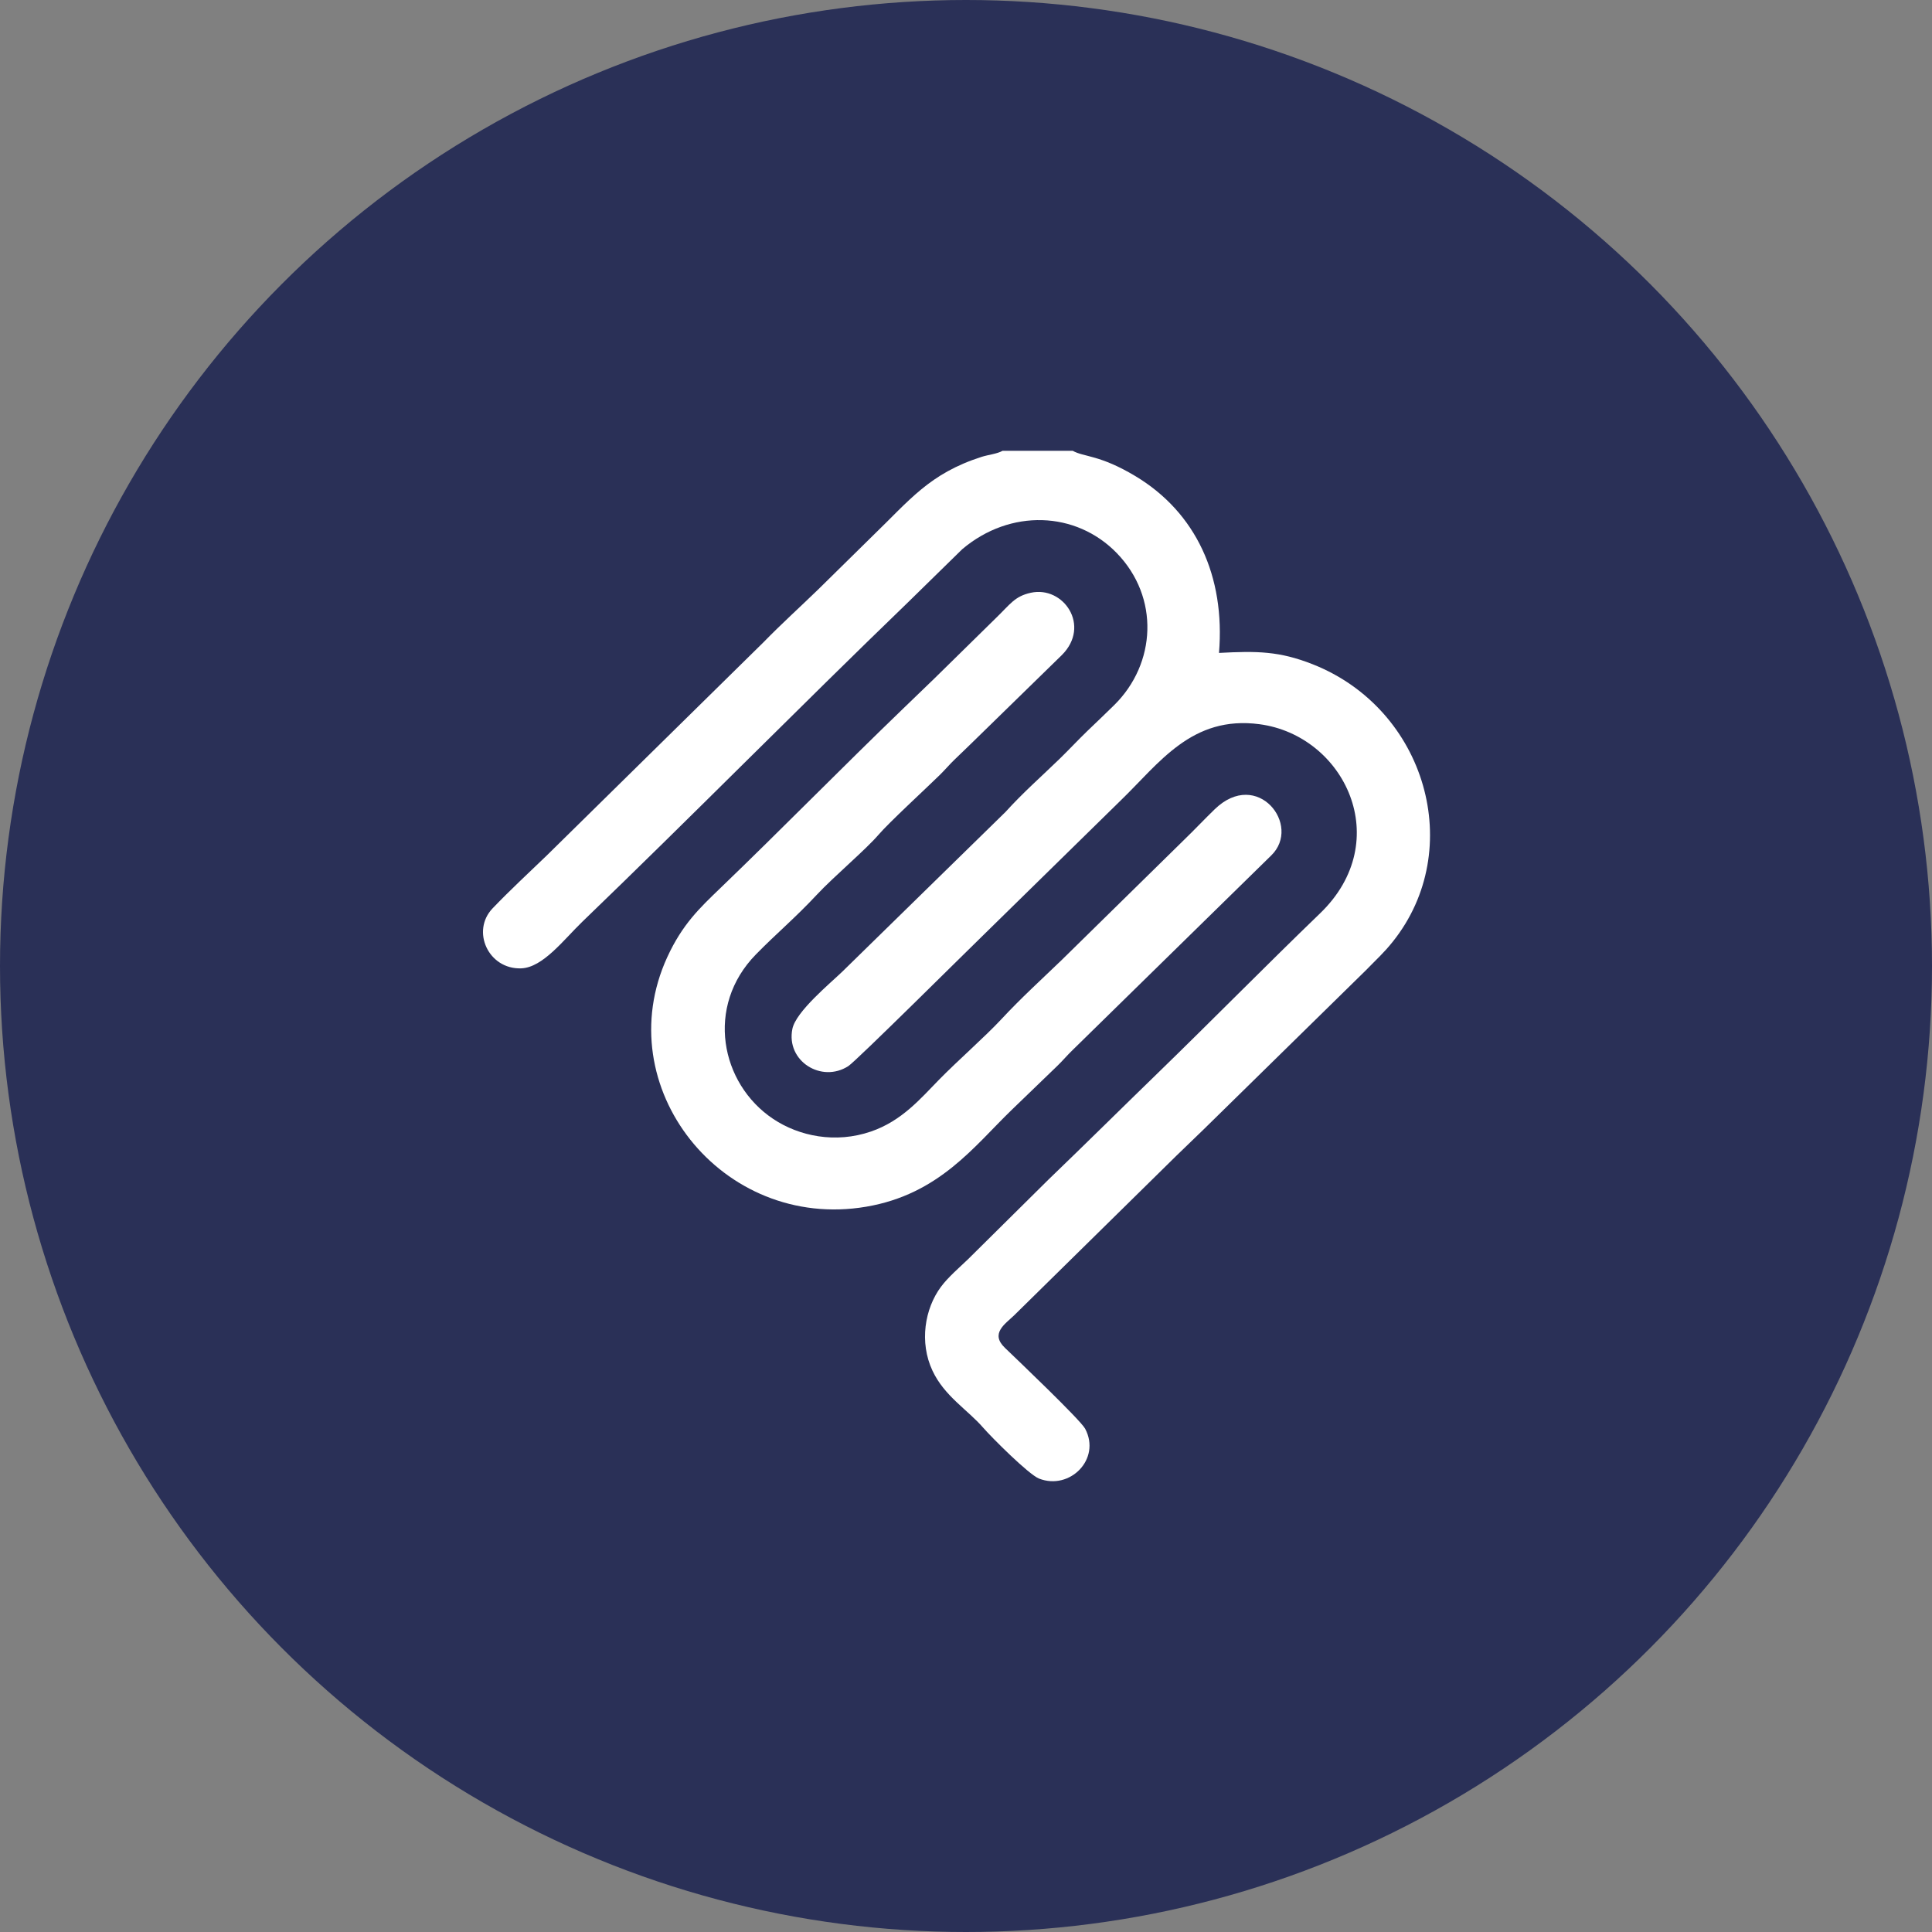 <svg width="60" height="60" viewBox="0 0 60 60" fill="none" xmlns="http://www.w3.org/2000/svg">
<rect x="0" y="0" width="60" height="60" fill="#808080" stroke="none"/>
<circle cx="30" cy="30" r="30" fill="#2A3057"/>
<g clip-path="url(#clip0_3989_252)">
<path fill-rule="evenodd" clip-rule="evenodd" d="M33.314 14H31.136C30.964 14.097 30.688 14.123 30.485 14.188C28.858 14.709 28.244 15.541 27.103 16.64L25.415 18.301C24.844 18.855 24.261 19.381 23.71 19.947L16.976 26.572C16.403 27.125 15.882 27.602 15.301 28.206C14.623 28.91 15.164 30.109 16.186 30.073C16.862 30.049 17.509 29.18 18.084 28.626C21.466 25.37 24.827 21.959 28.191 18.713L29.883 17.056C31.374 15.795 33.416 15.87 34.684 17.178C36.014 18.551 35.909 20.607 34.605 21.895C34.319 22.178 34.052 22.429 33.762 22.708C33.494 22.967 33.178 23.303 32.917 23.557C32.35 24.108 31.769 24.616 31.227 25.216L26.167 30.167C25.789 30.534 24.717 31.412 24.608 31.954C24.406 32.956 25.517 33.646 26.348 33.107C26.593 32.948 30.048 29.515 30.588 28.992L34.807 24.856C36.002 23.702 37.009 22.211 39.115 22.491C41.755 22.841 43.339 26.107 40.996 28.365C39.331 29.97 37.616 31.714 35.951 33.33C34.819 34.428 33.693 35.545 32.558 36.636L30.063 39.107C29.802 39.358 29.449 39.659 29.223 39.962C28.718 40.641 28.545 41.687 28.959 42.568C29.332 43.362 30.044 43.774 30.536 44.341C30.8 44.645 31.949 45.794 32.269 45.919C33.223 46.291 34.202 45.315 33.7 44.37C33.554 44.096 31.578 42.213 31.207 41.857C30.744 41.411 31.215 41.119 31.492 40.852L36.538 35.888C36.828 35.608 37.091 35.353 37.38 35.075L42.434 30.118C42.76 29.781 42.974 29.596 43.254 29.245C45.543 26.381 44.29 22.021 40.768 20.63C39.733 20.221 39.041 20.214 37.857 20.277C38.054 17.897 37.142 15.916 35.262 14.787C34.15 14.12 33.669 14.198 33.314 14V14Z" fill="white"/>
<path fill-rule="evenodd" clip-rule="evenodd" d="M32.011 18.409C31.509 18.52 31.376 18.763 30.925 19.198L29.017 21.072C28.685 21.392 28.385 21.681 28.054 22.001C26.141 23.843 24.273 25.752 22.367 27.585C21.734 28.195 21.194 28.699 20.723 29.724C18.876 33.743 22.415 38.235 26.897 37.476C29.17 37.091 30.259 35.589 31.419 34.469L32.843 33.095C33.004 32.939 33.142 32.773 33.307 32.614L39.478 26.568C40.441 25.632 39.049 23.85 37.725 25.131C37.416 25.43 37.076 25.79 36.779 26.076L32.981 29.805C32.334 30.429 31.723 30.981 31.091 31.66C30.594 32.194 29.75 32.932 29.171 33.523C28.589 34.117 28.009 34.811 27.047 35.141C25.947 35.518 24.819 35.289 24.01 34.748C22.374 33.655 21.897 31.251 23.476 29.64C24.111 28.991 24.691 28.512 25.367 27.787C25.887 27.229 26.877 26.397 27.285 25.922C27.61 25.543 28.735 24.508 29.18 24.073C29.349 23.907 29.478 23.751 29.644 23.591C29.815 23.426 29.954 23.292 30.125 23.127L32.977 20.343C33.887 19.435 33.028 18.185 32.011 18.409V18.409Z" fill="white"/>
</g>
<defs>
<clipPath id="clip0_3989_252">
<rect width="29.411" height="32" fill="white" transform="translate(15 14)"/>
</clipPath>
</defs>
</svg>
